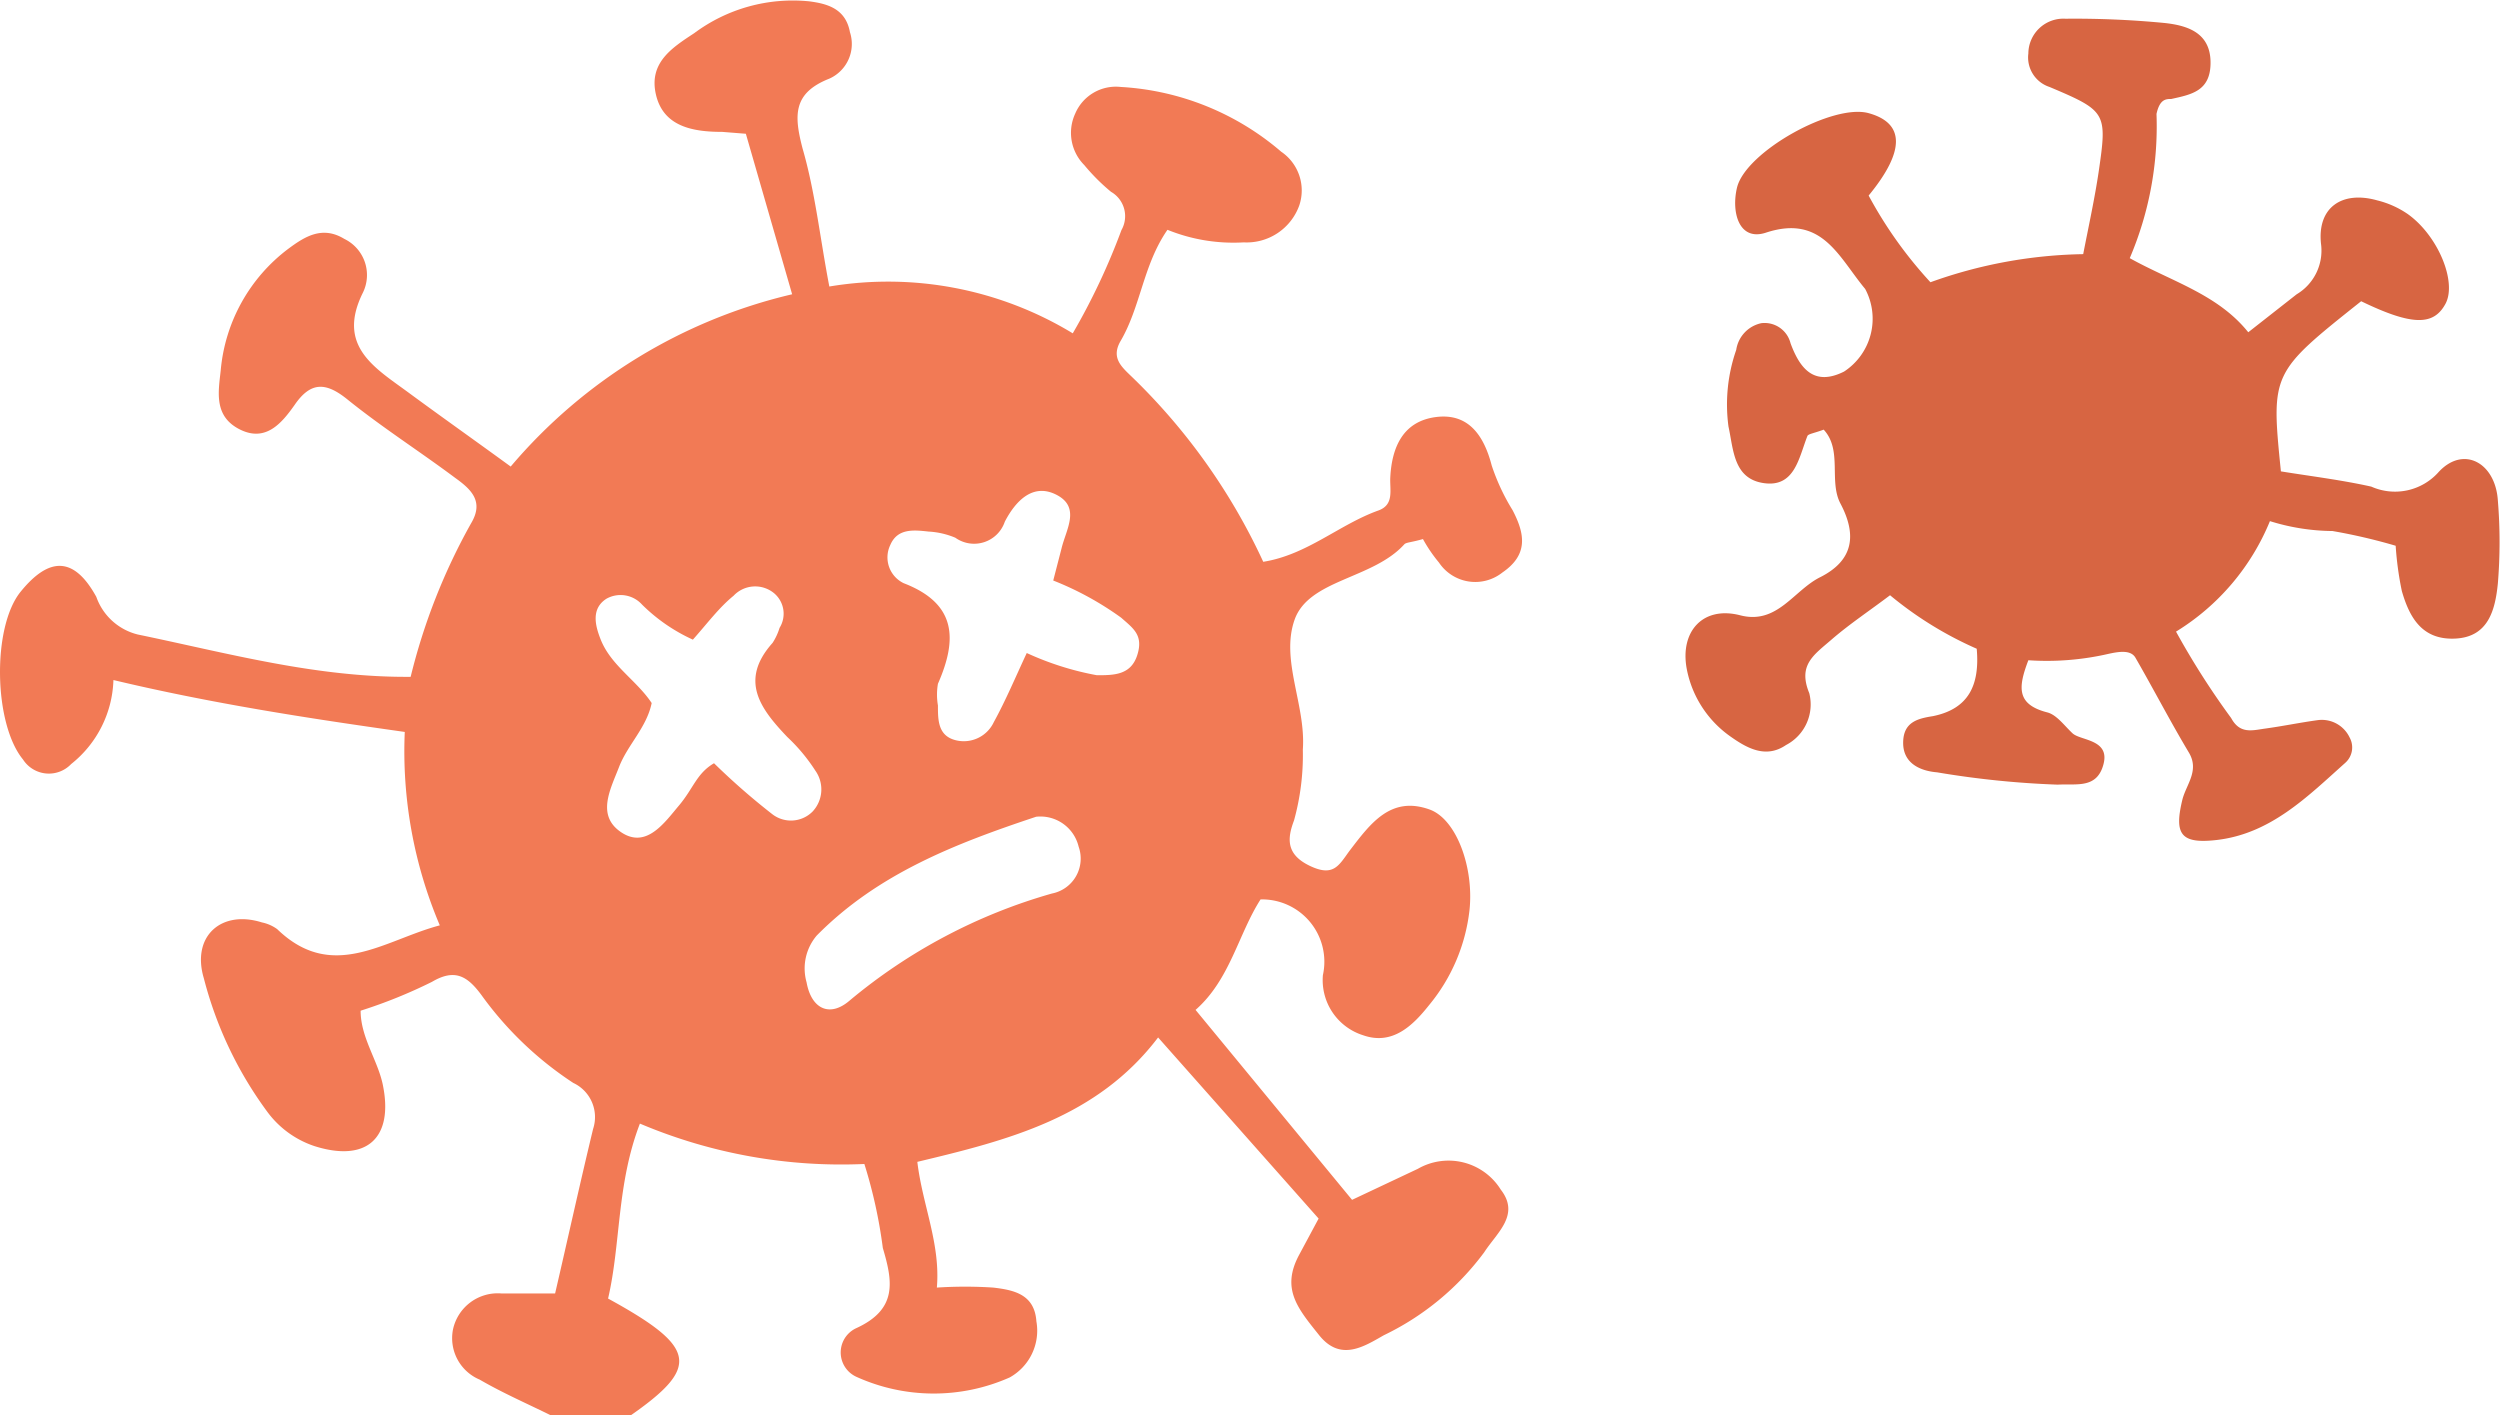 <svg xmlns="http://www.w3.org/2000/svg" viewBox="0 0 93.45 52.91"><title>Disease</title><g id="Layer_2" data-name="Layer 2"><g id="Layer_1-2" data-name="Layer 1"><path d="M20.6,52.91c-.89-.44-1.81-.84-2.67-1.34a1.68,1.68,0,0,1-1-1.86,1.71,1.71,0,0,1,1.82-1.36h2c.5-2.16.94-4.16,1.42-6.15a1.41,1.41,0,0,0-.74-1.72A13,13,0,0,1,18,37.2c-.53-.72-1-1-1.85-.5a18.61,18.61,0,0,1-2.67,1.08c0,1,.64,1.85.83,2.77.41,2-.61,2.91-2.56,2.29A3.6,3.6,0,0,1,10,41.57a14.46,14.46,0,0,1-2.38-5C7.15,35,8.27,34,9.79,34.48a1.48,1.48,0,0,1,.57.25c2.07,2,4,.41,6.08-.14a16.64,16.64,0,0,1-1.31-7.23c-3.68-.52-7.24-1.07-10.89-1.94a4.17,4.17,0,0,1-1.58,3.14,1.15,1.15,0,0,1-1.8-.17C-.24,27.05-.3,23.44.77,22.12s2-1.32,2.83.19a2.2,2.2,0,0,0,1.56,1.41c3.34.69,6.65,1.61,10.19,1.58a22.8,22.8,0,0,1,2.26-5.74c.49-.82,0-1.27-.6-1.7-1.34-1-2.72-1.88-4-2.91-.82-.67-1.39-.7-2,.19-.48.68-1.08,1.4-2.05.91s-.8-1.39-.71-2.2a6.39,6.39,0,0,1,2.54-4.56c.61-.45,1.26-.86,2.08-.36a1.5,1.5,0,0,1,.7,2c-1,2,.43,2.81,1.68,3.73s2.44,1.76,3.84,2.78A19.67,19.67,0,0,1,29.61,11L27.88,5,27,4.93c-1.09,0-2.2-.19-2.48-1.39s.61-1.76,1.43-2.3A6.17,6.17,0,0,1,30.25.05c.69.09,1.36.28,1.52,1.15A1.42,1.42,0,0,1,31,2.94c-1.37.54-1.32,1.38-1,2.61.47,1.62.65,3.33,1,5.16a13.3,13.3,0,0,1,9.1,1.75A24.87,24.87,0,0,0,41.92,8.6a1.05,1.05,0,0,0-.39-1.43,7.52,7.52,0,0,1-1-1,1.71,1.71,0,0,1-.34-1.92,1.65,1.65,0,0,1,1.7-1,10.08,10.08,0,0,1,6,2.42,1.75,1.75,0,0,1,.68,2,2.09,2.09,0,0,1-2.08,1.39,6.56,6.56,0,0,1-2.85-.47c-.91,1.31-1,2.88-1.76,4.17-.33.58,0,.91.34,1.24a23,23,0,0,1,5,7c1.64-.26,2.85-1.4,4.31-1.92.6-.22.41-.78.44-1.25.06-1.12.48-2.08,1.7-2.24s1.8.69,2.09,1.81a7.9,7.9,0,0,0,.78,1.67c.46.88.6,1.66-.38,2.33a1.63,1.63,0,0,1-2.37-.37,5.53,5.53,0,0,1-.6-.88c-.45.13-.63.12-.7.2-1.18,1.3-3.57,1.31-4.1,2.82s.43,3.19.31,4.85a9.17,9.17,0,0,1-.33,2.65c-.25.66-.31,1.26.58,1.69s1.09,0,1.49-.55c.77-1,1.53-2.08,3-1.55,1,.36,1.66,2.16,1.49,3.76a6.75,6.75,0,0,1-1.51,3.55c-.61.77-1.37,1.51-2.46,1.13a2.16,2.16,0,0,1-1.51-2.25,2.33,2.33,0,0,0-2.33-2.83c-.83,1.29-1.14,3-2.43,4.13l5.85,7.1L53,43.69a2.3,2.3,0,0,1,3.1.78c.73.94-.14,1.6-.62,2.34a10.12,10.12,0,0,1-3.75,3.1c-.74.42-1.62,1-2.42,0s-1.43-1.73-.75-3l.73-1.36-6-6.77c-2.28,3-5.61,3.84-9,4.65.19,1.61.87,3.06.73,4.7a16.23,16.23,0,0,1,2.11,0c.75.09,1.54.24,1.61,1.26a2,2,0,0,1-1,2.1A7,7,0,0,1,32,51.46a1,1,0,0,1,0-1.81c1.56-.71,1.37-1.75,1-3a18.23,18.23,0,0,0-.69-3.14A19.3,19.3,0,0,1,23.92,42c-.87,2.26-.71,4.47-1.19,6.54,3.34,1.83,3.46,2.56.77,4.42Zm5.3-29A6.54,6.54,0,0,1,24,22.6a1.08,1.08,0,0,0-1.33-.22c-.58.37-.42,1-.23,1.49.38,1,1.35,1.55,1.92,2.41-.19.92-.9,1.56-1.22,2.39s-.86,1.81.08,2.44,1.62-.36,2.16-1,.66-1.2,1.31-1.58a25.85,25.85,0,0,0,2.16,1.89,1.14,1.14,0,0,0,1.52-.08,1.21,1.21,0,0,0,.11-1.53,6.63,6.63,0,0,0-1.05-1.26c-1-1.05-1.81-2.11-.55-3.52a2.22,2.22,0,0,0,.26-.56,1,1,0,0,0-.21-1.3,1.11,1.11,0,0,0-1.51.1C26.87,22.72,26.46,23.28,25.9,23.91ZM39.37,21.7l.31-1.2c.17-.71.72-1.53-.18-2s-1.55.25-1.94,1a1.21,1.21,0,0,1-1.85.6,3,3,0,0,0-1-.23c-.55-.06-1.16-.13-1.43.5a1.07,1.07,0,0,0,.5,1.43c2,.77,2,2.12,1.28,3.76a2.39,2.39,0,0,0,0,.81c0,.56,0,1.16.71,1.31a1.24,1.24,0,0,0,1.38-.69c.45-.82.81-1.68,1.23-2.58a11,11,0,0,0,2.62.83c.63,0,1.27,0,1.51-.75s-.15-1-.6-1.4A11.57,11.57,0,0,0,39.37,21.7Zm-.64,8.83c-3,1-5.91,2.12-8.2,4.44a1.9,1.9,0,0,0-.38,1.75c.18,1,.87,1.32,1.61.68a20.56,20.56,0,0,1,7.56-4,1.33,1.33,0,0,0,1-1.75A1.47,1.47,0,0,0,38.73,30.53Z" style="fill:#f27a55"/><path d="M88.26,11.26c-3.37,2.68-3.37,2.68-3,6.36,1.11.18,2.26.32,3.38.57a2.18,2.18,0,0,0,2.52-.55c.93-1,2.12-.34,2.21,1.07a18.87,18.87,0,0,1,0,3.1c-.1,1-.36,2-1.59,2.06s-1.71-.77-2-1.78a12.1,12.1,0,0,1-.23-1.69,21.25,21.25,0,0,0-2.36-.55,8.06,8.06,0,0,1-2.34-.37,8.73,8.73,0,0,1-3.51,4.13,29.5,29.5,0,0,0,2.06,3.23c.32.59.76.47,1.23.4.67-.09,1.34-.23,2-.32a1.15,1.15,0,0,1,1.2.65.77.77,0,0,1-.17.95c-1.42,1.27-2.79,2.65-4.81,2.88-1.33.15-1.59-.21-1.27-1.52.15-.57.64-1.08.24-1.75-.7-1.17-1.33-2.39-2-3.55-.18-.3-.63-.22-1-.14a10.25,10.25,0,0,1-3,.24c-.38,1-.46,1.65.71,1.95.35.09.64.5.94.78s1.4.22,1.16,1.15-1,.73-1.71.77a34.12,34.12,0,0,1-4.51-.46c-.61-.05-1.27-.32-1.27-1.1s.54-.91,1.11-1c1.33-.27,1.76-1.15,1.64-2.52a13.7,13.7,0,0,1-3.24-2c-.78.59-1.52,1.08-2.19,1.66s-1.26.95-.83,2a1.71,1.71,0,0,1-.87,1.94c-.76.52-1.47.11-2.09-.33A4,4,0,0,1,63.05,25c-.26-1.4.61-2.36,2-2s2-.94,3-1.43c1.24-.63,1.36-1.58.75-2.74-.45-.84.08-2-.63-2.77-.38.14-.58.16-.61.24-.32.81-.47,1.92-1.62,1.76s-1.14-1.26-1.33-2.12a6.2,6.2,0,0,1,.29-2.86,1.2,1.2,0,0,1,.94-1,1,1,0,0,1,1.09.75c.35.95.88,1.62,2,1.06a2.36,2.36,0,0,0,.79-3.09C68.72,9.6,68.11,8,66,8.7c-1,.32-1.29-.77-1.07-1.69.33-1.34,3.58-3.15,4.92-2.78s1.38,1.4,0,3.08a15.8,15.8,0,0,0,2.31,3.24A17.65,17.65,0,0,1,77.87,9.5c.21-1.08.43-2.08.58-3.09.32-2.2.29-2.26-1.84-3.16A1.16,1.16,0,0,1,75.82,2,1.31,1.31,0,0,1,77.21.7a35.18,35.18,0,0,1,3.71.16c.81.09,1.69.34,1.71,1.44s-.7,1.23-1.47,1.4c-.19,0-.43,0-.55.56a12.55,12.55,0,0,1-1,5.39c1.58.88,3.29,1.35,4.43,2.77L85.85,11a1.9,1.9,0,0,0,.91-1.88c-.15-1.37.79-2,2.1-1.63A3.47,3.47,0,0,1,90,8c1.14.81,1.85,2.55,1.41,3.36S90.18,12.19,88.26,11.26Z" style="fill:#d76542"/></g></g></svg>